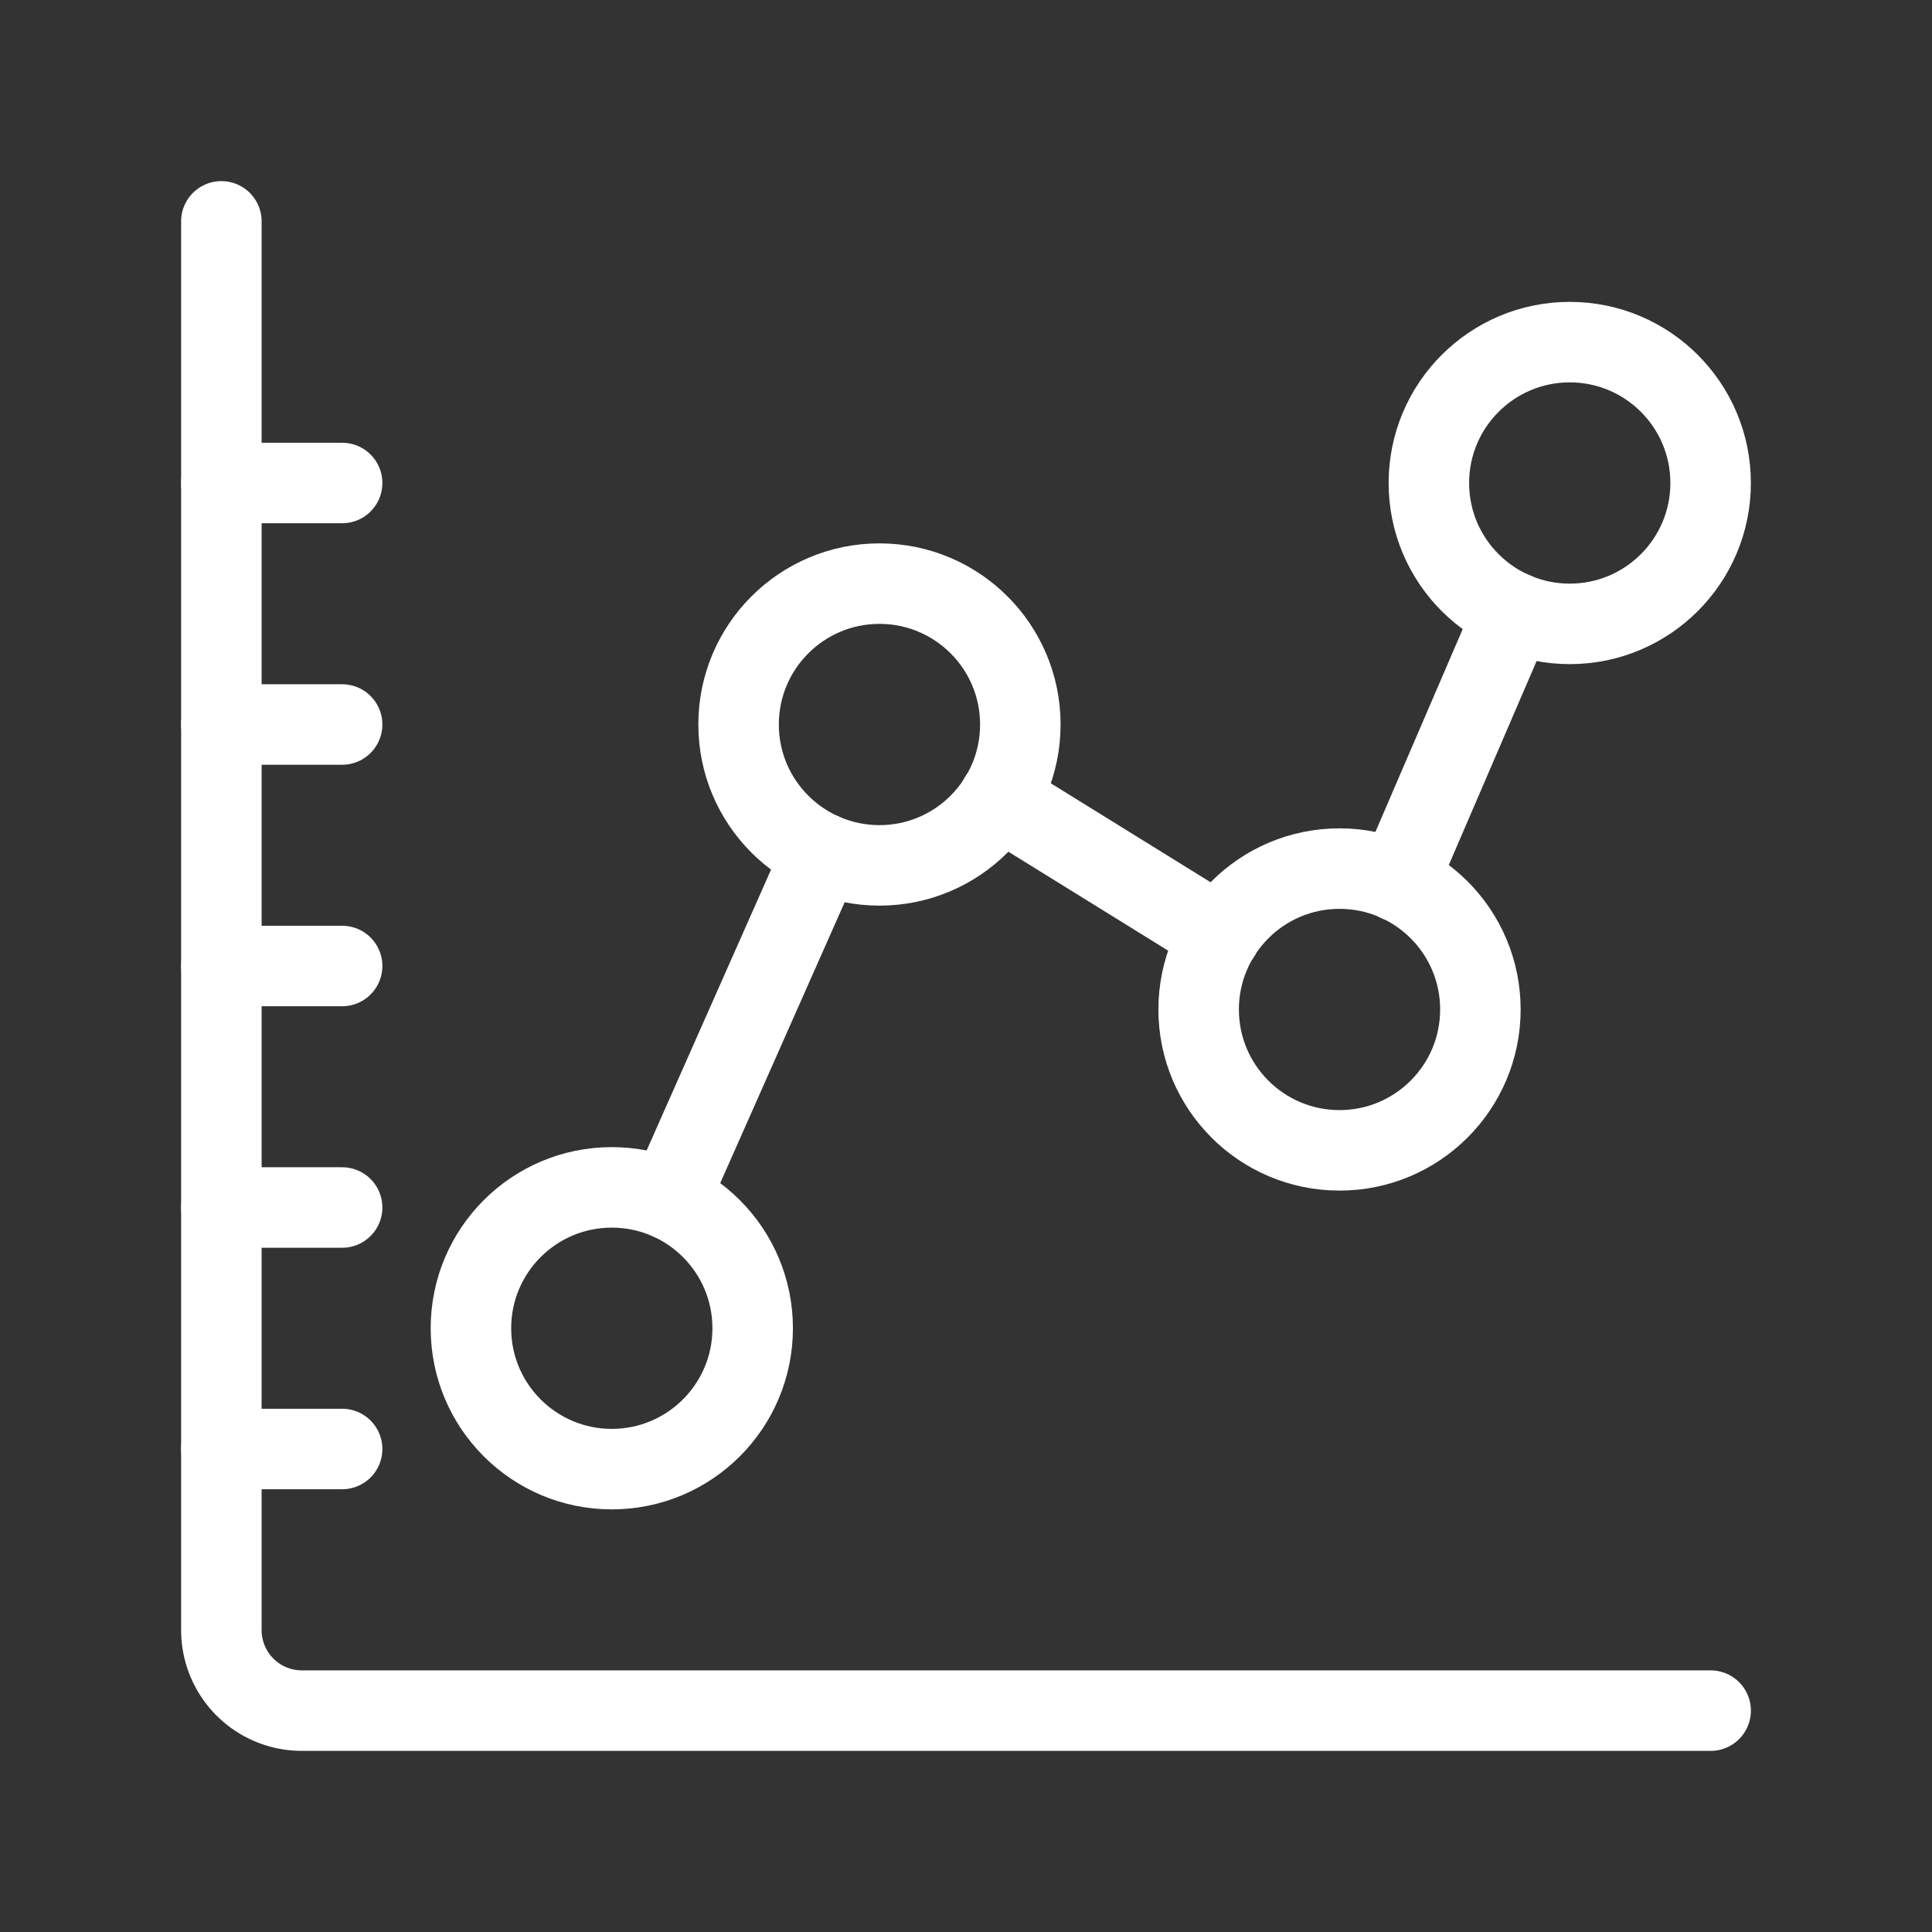 <svg xmlns="http://www.w3.org/2000/svg" viewBox="0 0 48 48"><rect x="0" y="0" width="48" height="48" fill="#333333" stroke="none"/><defs><style>.a{stroke-width:2px;stroke-width:2px;fill:none;stroke:#fff;stroke-linecap:round;stroke-linejoin:round;}</style></defs><path class="a" d="M5.5,5.5v35a2,2,0,0,0,2,2h35"/><line class="a" x1="5.5" y1="36" x2="8.5" y2="36"/><line class="a" x1="5.5" y1="30" x2="8.5" y2="30"/><line class="a" x1="5.5" y1="24" x2="8.5" y2="24"/><line class="a" x1="5.5" y1="18" x2="8.5" y2="18"/><line class="a" x1="5.5" y1="12" x2="8.5" y2="12"/><circle class="a" cx="39" cy="12" r="3.5"/><circle class="a" cx="33.28" cy="25.08" r="3.5"/><circle class="a" cx="21.85" cy="18" r="3.5"/><circle class="a" cx="15.2" cy="33" r="3.5"/><line class="a" x1="16.62" y1="29.8" x2="20.43" y2="21.2"/><line class="a" x1="30.31" y1="23.24" x2="24.82" y2="19.84"/><line class="a" x1="37.61" y1="15.21" x2="34.73" y2="21.9"/></svg>